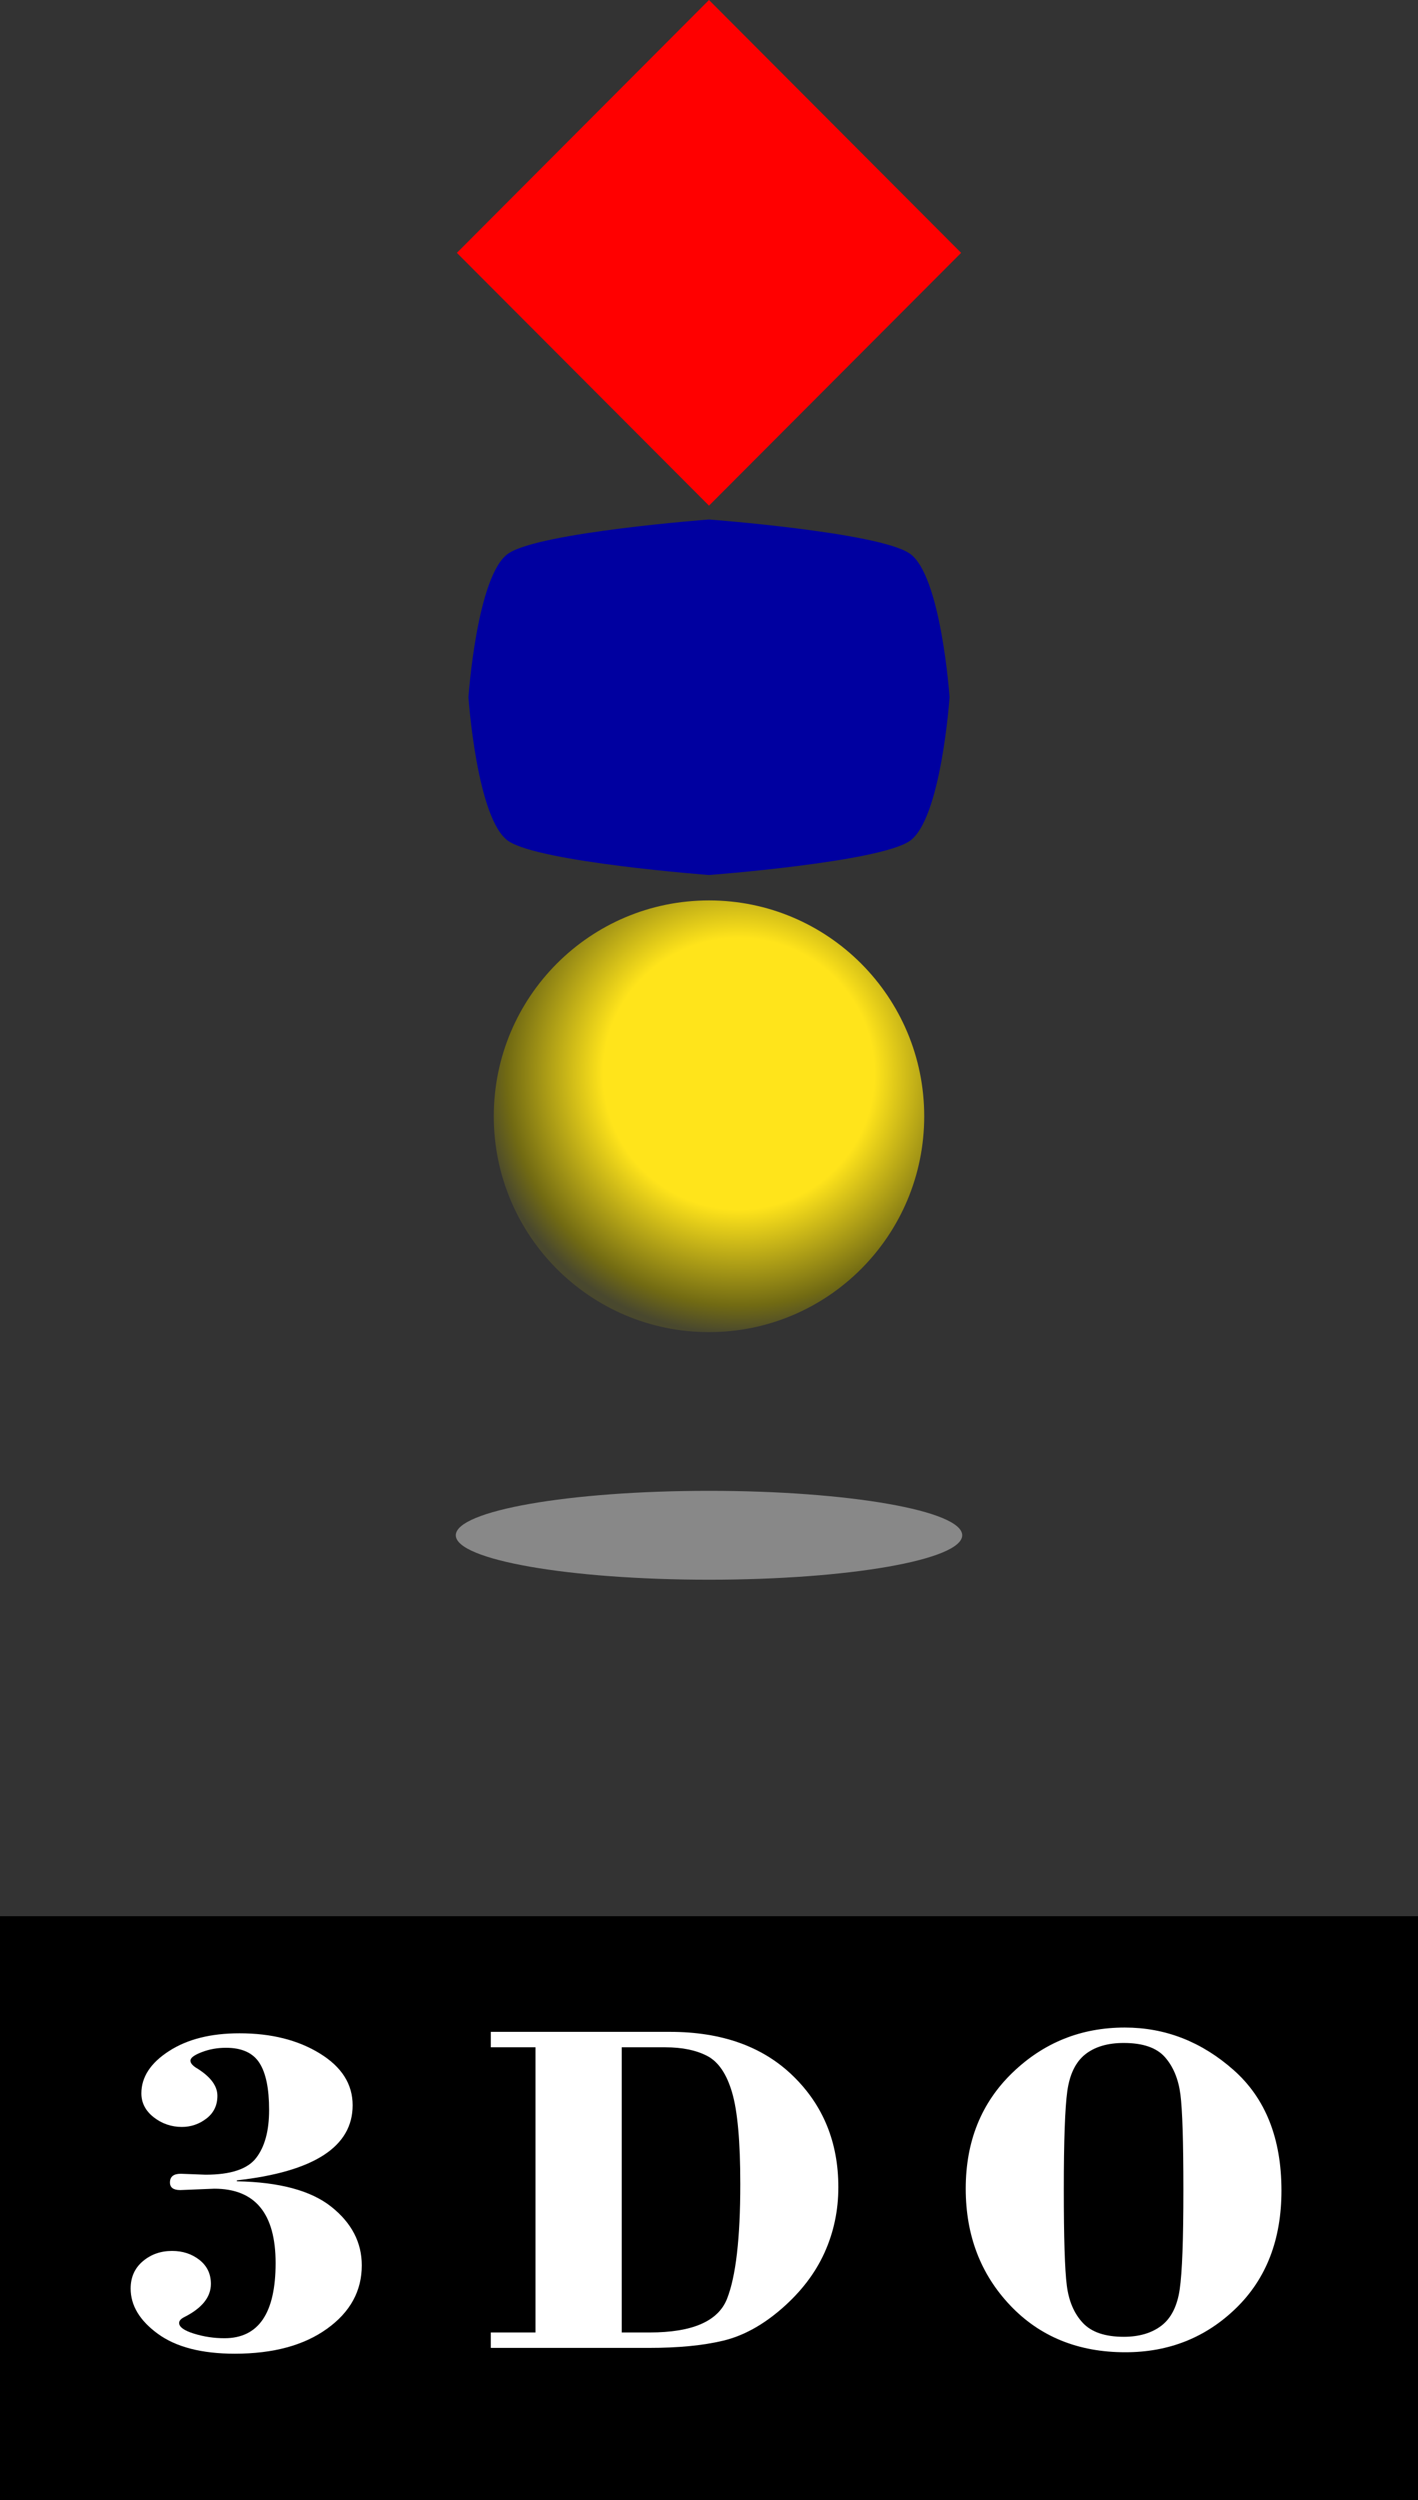 <?xml version="1.0" encoding="UTF-8" standalone="no"?>
<svg
   xmlns:dc="http://purl.org/dc/elements/1.1/"
   xmlns:cc="http://creativecommons.org/ns#"
   xmlns:rdf="http://www.w3.org/1999/02/22-rdf-syntax-ns#"
   xmlns:svg="http://www.w3.org/2000/svg"
   xmlns="http://www.w3.org/2000/svg"
   id="svg27"
   viewBox="0 0 200 352.518"
   height="352.518"
   width="200"
   y="0px"
   x="0px"
   version="1.1">
  <rect x="0" y="0" width="200" height="352.518" fill="#333333" stroke="none"/>
  <defs
     id="defs31" />
  <title
     id="title2">3DO Logo</title>
  <rect
     id="rect4"
     height="82.35"
     width="200"
     y="270.168"
     x="0" />
  <path
     id="path6"
     d="m 64.287,216.461 c 0,-3.461 15.986,-6.266 35.713,-6.266 19.727,0 35.714,2.805 35.714,6.266 0,3.462 -15.986,6.266 -35.714,6.266 -19.728,0 -35.713,-2.804 -35.713,-6.266 z"
     style="fill:#888888" />
  <path
     id="path8"
     d="m 33.406,307.412 v 0.133 c 6.014,0.112 10.455,1.308 13.321,3.588 2.867,2.279 4.301,5.035 4.301,8.266 0,3.608 -1.629,6.587 -4.895,8.931 -3.259,2.35 -7.602,3.524 -13.015,3.524 -4.678,0 -8.293,-0.938 -10.853,-2.805 -2.559,-1.867 -3.839,-3.993 -3.839,-6.385 0,-1.587 0.573,-2.874 1.72,-3.847 1.147,-0.972 2.524,-1.454 4.126,-1.454 1.503,0 2.797,0.427 3.867,1.272 1.077,0.854 1.608,1.979 1.608,3.371 0,1.86 -1.245,3.419 -3.741,4.678 -0.489,0.245 -0.741,0.524 -0.741,0.833 0,0.573 0.699,1.076 2.105,1.511 1.399,0.433 2.825,0.643 4.293,0.643 4.805,0 7.21,-3.531 7.21,-10.594 0,-6.993 -2.888,-10.489 -8.657,-10.489 l -4.791,0.195 c -0.965,0 -1.455,-0.356 -1.455,-1.069 0,-0.819 0.511,-1.231 1.525,-1.231 l 3.489,0.133 c 3.56,0 5.944,-0.79 7.154,-2.378 1.216,-1.58 1.818,-3.832 1.818,-6.755 0,-3.007 -0.455,-5.224 -1.371,-6.637 -0.916,-1.42 -2.49,-2.125 -4.713,-2.125 -1.209,0 -2.349,0.202 -3.413,0.614 -1.063,0.406 -1.601,0.805 -1.601,1.204 0,0.369 0.35,0.755 1.049,1.153 1.832,1.168 2.755,2.434 2.755,3.797 0,1.343 -0.51,2.405 -1.539,3.203 -1.028,0.79 -2.182,1.188 -3.469,1.188 -1.482,0 -2.804,-0.455 -3.965,-1.356 -1.161,-0.909 -1.749,-2.028 -1.749,-3.378 0,-2.293 1.294,-4.279 3.881,-5.951 2.587,-1.679 5.902,-2.517 9.958,-2.517 4.483,0 8.259,0.95 11.335,2.846 3.084,1.895 4.623,4.321 4.623,7.294 0.004,5.846 -5.444,9.378 -16.331,10.594 z"
     style="fill:#ffffff" />
  <path
     id="path10"
     d="m 87.692,288.651 v 40.209 h 3.937 c 6.021,0 9.657,-1.58 10.909,-4.734 1.252,-3.16 1.875,-8.559 1.875,-16.202 0,-5.979 -0.386,-10.28 -1.154,-12.889 -0.762,-2.614 -1.93,-4.335 -3.49,-5.152 -1.56,-0.819 -3.545,-1.231 -5.944,-1.231 H 87.692 Z M 75.531,328.86 v -40.209 h -6.307 v -2.175 h 25.272 c 7.308,0 13.098,2.07 17.357,6.217 4.258,4.14 6.391,9.37 6.391,15.685 0,3.272 -0.649,6.357 -1.95,9.231 -1.301,2.881 -3.301,5.503 -6,7.859 -2.7,2.357 -5.469,3.874 -8.308,4.553 -2.84,0.678 -6.322,1.015 -10.462,1.015 h -22.3 v -2.176 z"
     style="fill:#ffffff" />
  <path
     id="path12"
     d="m 166.909,308.777 c 0,-6.825 -0.141,-11.322 -0.42,-13.489 -0.286,-2.176 -1.014,-3.924 -2.188,-5.253 -1.175,-1.328 -3.112,-1.993 -5.805,-1.993 -2.272,0 -4.083,0.539 -5.434,1.609 -1.35,1.077 -2.188,2.797 -2.524,5.168 -0.328,2.37 -0.496,7 -0.496,13.888 0,6.818 0.14,11.335 0.426,13.538 0.28,2.203 1.036,3.959 2.26,5.267 1.224,1.307 3.146,1.958 5.769,1.958 2.175,0 3.951,-0.524 5.321,-1.574 1.372,-1.056 2.231,-2.762 2.574,-5.133 0.349,-2.372 0.517,-7.035 0.517,-13.986 z m -30.699,-0.189 c 0,-6.665 2.195,-12.119 6.602,-16.364 4.397,-4.237 9.678,-6.356 15.831,-6.356 5.714,0 10.826,1.993 15.336,5.979 4.512,3.986 6.763,9.657 6.763,17.007 0,6.889 -2.126,12.413 -6.392,16.567 -4.266,4.153 -9.476,6.23 -15.629,6.23 -6.65,0 -12.07,-2.21 -16.245,-6.615 -4.175,-4.407 -6.266,-9.889 -6.266,-16.448 z"
     style="fill:#ffffff" />
  <radialGradient
     gradientTransform="translate(-5,-3.741)"
     gradientUnits="userSpaceOnUse"
     r="36.658"
     cy="155.13"
     cx="109.195"
     id="SVGID_1_">
    <stop
       id="stop14"
       stop-color="#FFE41B"
       offset="0.522" />
    <stop
       id="stop16"
       stop-color="#716A13"
       offset="0.893" />
    <stop
       id="stop18"
       stop-color="#49482E"
       offset="1" />
  </radialGradient>
  <path
     id="path21"
     d="m 69.643,157.385 c 0,-16.812 13.587,-30.434 30.357,-30.434 16.769,0 30.356,13.622 30.356,30.434 0,16.811 -13.588,30.434 -30.356,30.434 -16.77,0 -30.357,-13.623 -30.357,-30.434 z"
     style="fill:url(#SVGID_1_)" />
  <path
     id="path23"
     d="m 71.727,78.022 c -4.468,2.979 -5.657,20.286 -5.657,20.286 0,0 1.189,17.308 5.657,20.287 4.462,2.985 28.273,4.775 28.273,4.775 0,0 23.812,-1.79 28.272,-4.775 4.469,-2.979 5.658,-20.287 5.658,-20.287 0,0 -1.189,-17.308 -5.658,-20.286 C 123.812,75.035 100,73.245 100,73.245 c 0,0 -23.811,1.79 -28.273,4.777 z"
     style="fill:#0000a0" />
  <polygon
     transform="translate(-5,-3.741)"
     id="polygon25"
     points="105,75.035 69.44,39.392 105,3.741 140.56,39.392 "
     style="fill:#ff0000" />
</svg>
